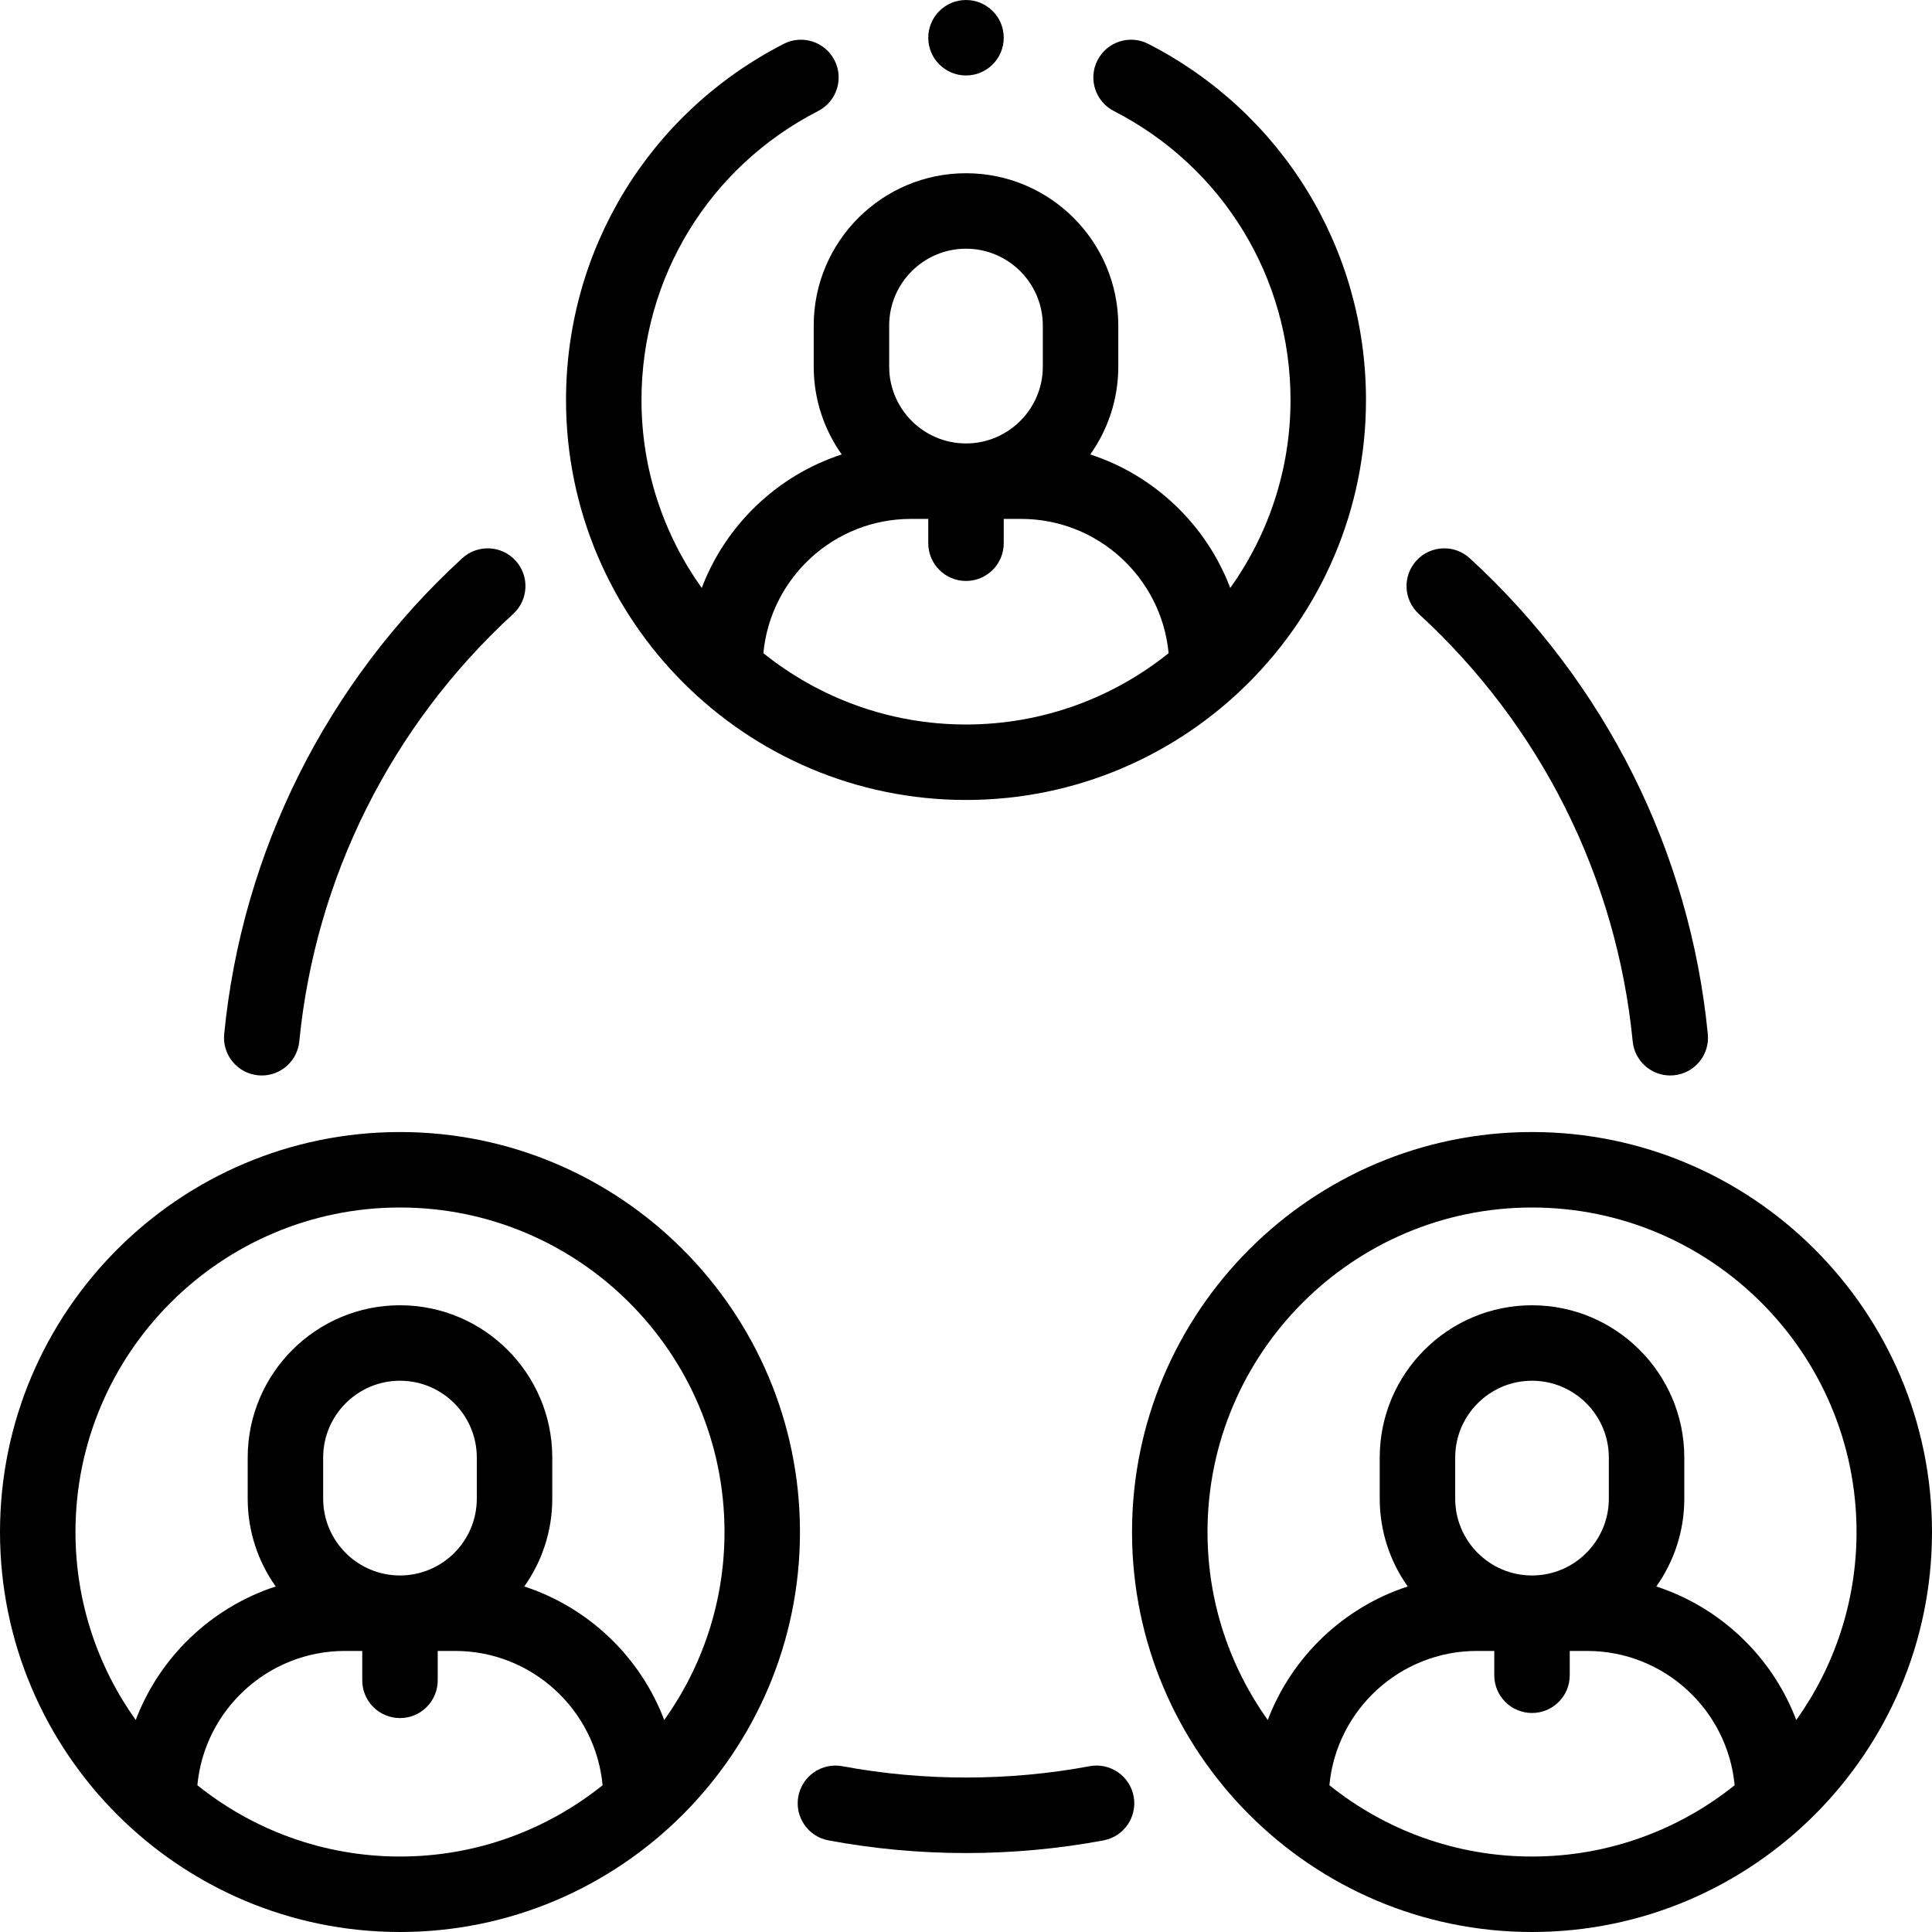 <svg id="Capa_1" enable-background="new 0 0 512 512" height="512" viewBox="0 0 512 512" width="512" xmlns="http://www.w3.org/2000/svg"><g><g><path d="m432.684 275.989c.506 5.165 4.856 9.024 9.94 9.024.326 0 .656-.016.988-.048 5.497-.539 9.515-5.432 8.976-10.928-4.74-48.341-27.143-93.122-63.081-126.092-4.069-3.733-10.396-3.461-14.129.608-3.734 4.069-3.461 10.396.608 14.129 32.303 29.635 52.438 69.875 56.698 113.307z"/><path d="m288.765 468.063c-21.461 4.002-44.078 4.002-65.534 0-5.427-1.009-10.651 2.568-11.664 7.997s2.568 10.651 7.997 11.664c11.936 2.226 24.195 3.355 36.436 3.355 12.239 0 24.496-1.128 36.432-3.354 5.429-1.013 9.009-6.235 7.997-11.664s-6.233-9.006-11.664-7.998z"/><path d="m68.388 284.966c.332.033.662.048.988.048 5.083 0 9.434-3.86 9.94-9.024 4.259-43.432 24.394-83.672 56.696-113.308 4.07-3.734 4.342-10.06.608-14.129-3.734-4.07-10.06-4.341-14.129-.608-35.938 32.971-58.34 77.752-63.08 126.093-.538 5.496 3.481 10.389 8.977 10.928z"/><path d="m256 212c58.449 0 106-47.551 106-106 0-39.962-22.104-76.123-57.687-94.372-4.916-2.522-10.942-.58-13.461 4.334-2.521 4.914-.58 10.941 4.334 13.461 28.876 14.81 46.814 44.152 46.814 76.577 0 18.561-5.93 35.753-15.969 49.822-6.342-16.707-20.024-29.82-37.093-35.388 4.665-6.583 7.419-14.611 7.419-23.276v-10.891c0-22.253-18.104-40.358-40.358-40.358s-40.358 18.104-40.358 40.358v10.891c0 8.664 2.754 16.693 7.419 23.276-17.069 5.568-30.751 18.681-37.093 35.388-10.037-14.069-15.967-31.261-15.967-49.822 0-32.425 17.938-61.767 46.814-76.576 4.914-2.52 6.855-8.547 4.334-13.461s-8.547-6.856-13.461-4.334c-35.583 18.248-57.687 54.409-57.687 94.371 0 58.449 47.551 106 106 106zm-20.358-125.733c0-11.226 9.132-20.358 20.358-20.358s20.358 9.132 20.358 20.358v10.891c0 11.226-9.132 20.358-20.358 20.358s-20.358-9.132-20.358-20.358zm5.759 51.249h4.599v6.444c0 5.523 4.477 10 10 10s10-4.477 10-10v-6.444h4.599c20.413 0 37.232 15.655 39.097 35.588-14.727 11.809-33.395 18.896-53.696 18.896s-38.969-7.087-53.696-18.896c1.865-19.933 18.684-35.588 39.097-35.588z"/><path d="m106 300c-58.449 0-106 47.551-106 106s47.551 106 106 106 106-47.551 106-106-47.551-106-106-106zm-53.696 173.104c1.866-19.933 18.685-35.588 39.097-35.588h4.599v7.792c0 5.523 4.477 10 10 10s10-4.477 10-10v-7.792h4.599c20.413 0 37.232 15.655 39.097 35.588-14.727 11.809-33.395 18.896-53.696 18.896s-38.969-7.087-53.696-18.896zm74.054-75.946c0 11.226-9.132 20.358-20.358 20.358s-20.358-9.132-20.358-20.358v-10.891c0-11.226 9.132-20.358 20.358-20.358s20.358 9.132 20.358 20.358zm49.673 58.664c-6.342-16.707-20.024-29.82-37.093-35.388 4.665-6.583 7.419-14.611 7.419-23.276v-10.891c0-22.253-18.104-40.358-40.358-40.358s-40.358 18.104-40.358 40.358v10.891c0 8.664 2.754 16.693 7.419 23.276-17.069 5.568-30.751 18.681-37.093 35.388-10.037-14.069-15.967-31.261-15.967-49.822 0-47.42 38.58-86 86-86s86 38.58 86 86c0 18.561-5.93 35.753-15.969 49.822z"/><path d="m406 300c-58.449 0-106 47.551-106 106s47.551 106 106 106 106-47.551 106-106-47.551-106-106-106zm-53.696 173.104c1.866-19.933 18.685-35.588 39.097-35.588h4.599v6.444c0 5.523 4.477 10 10 10s10-4.477 10-10v-6.444h4.599c20.413 0 37.232 15.655 39.097 35.588-14.727 11.809-33.395 18.896-53.696 18.896s-38.969-7.087-53.696-18.896zm74.054-75.946c0 11.226-9.132 20.358-20.358 20.358s-20.358-9.132-20.358-20.358v-10.891c0-11.226 9.132-20.358 20.358-20.358s20.358 9.132 20.358 20.358zm49.673 58.664c-6.342-16.707-20.024-29.82-37.093-35.388 4.665-6.583 7.419-14.611 7.419-23.276v-10.891c0-22.253-18.104-40.358-40.358-40.358s-40.358 18.104-40.358 40.358v10.891c0 8.664 2.754 16.693 7.419 23.276-17.069 5.568-30.751 18.681-37.093 35.388-10.037-14.069-15.967-31.261-15.967-49.822 0-47.42 38.58-86 86-86s86 38.58 86 86c0 18.561-5.93 35.753-15.969 49.822z"/><circle cx="256" cy="10" r="10"/></g></g></svg>